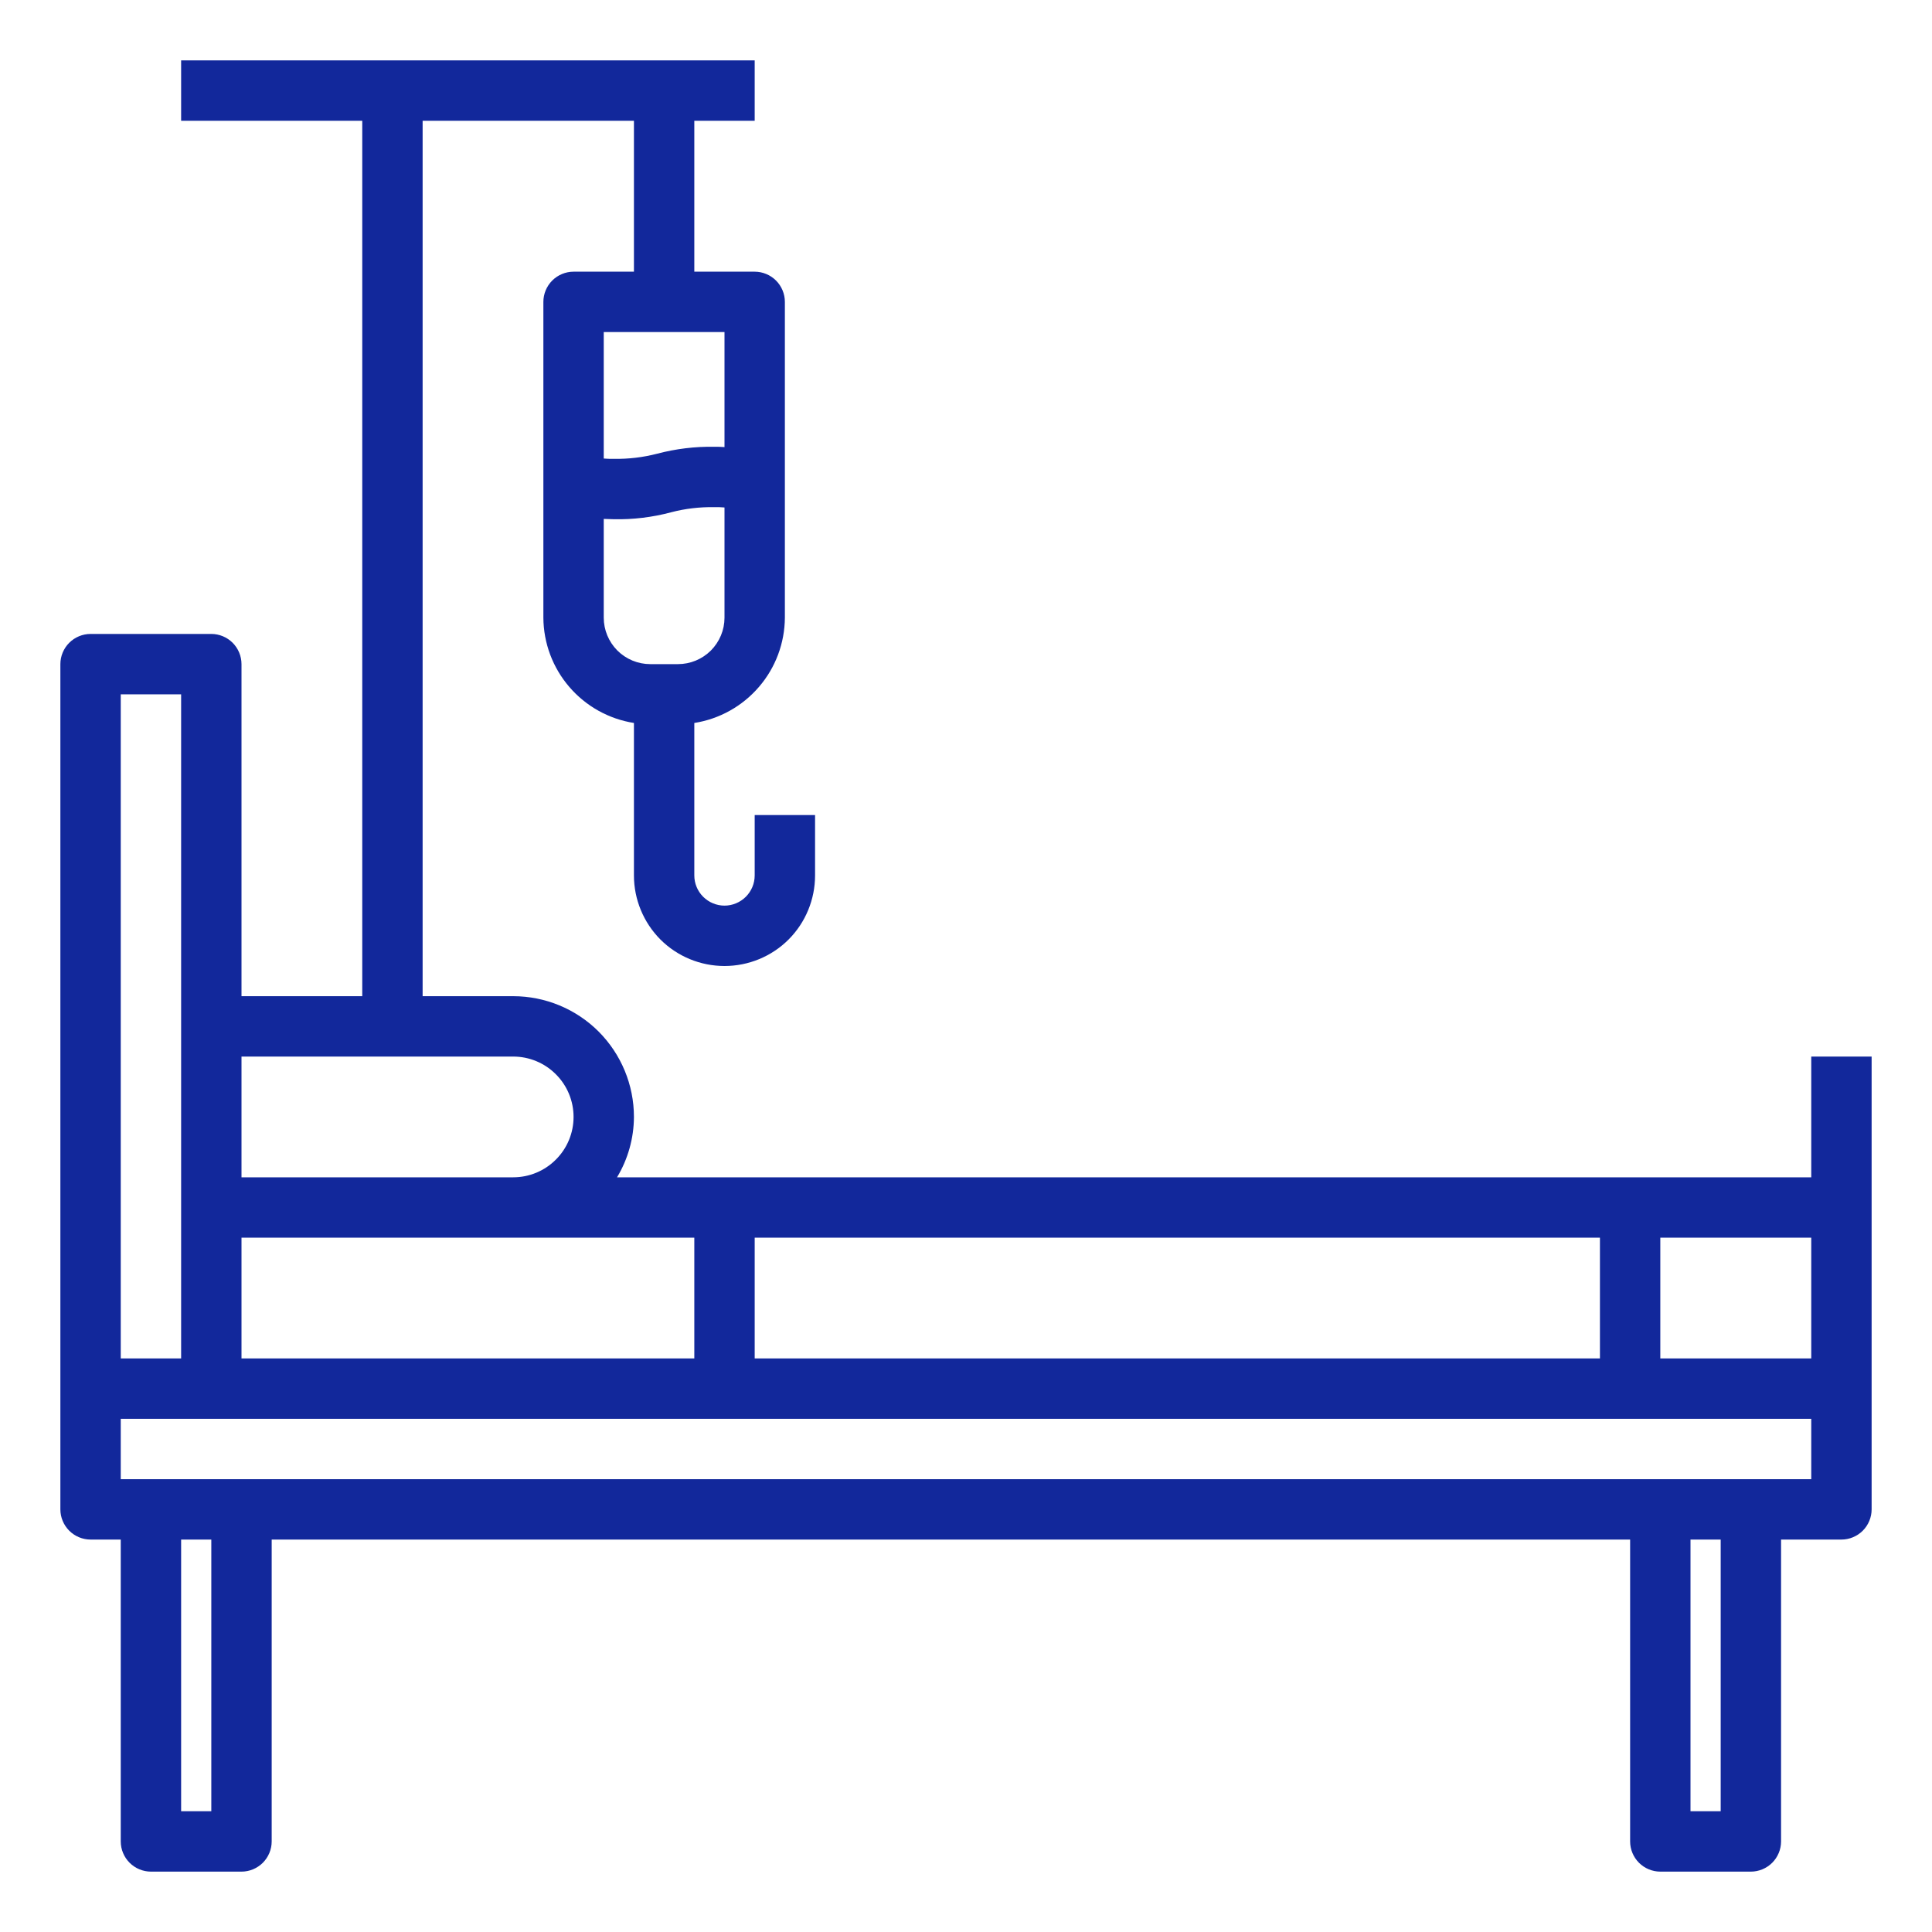 <svg width="24" height="24" viewBox="0 0 24 24" fill="none" xmlns="http://www.w3.org/2000/svg">
<path d="M22.5 13.125V14.625H7.665C7.801 14.399 7.874 14.139 7.875 13.875C7.875 13.477 7.717 13.096 7.436 12.814C7.154 12.533 6.773 12.375 6.375 12.375H5.25V1.5H7.875V3.375H7.125C7.026 3.375 6.93 3.415 6.86 3.485C6.79 3.555 6.75 3.651 6.75 3.75V7.673C6.752 7.989 6.866 8.294 7.072 8.533C7.278 8.773 7.563 8.932 7.875 8.981V10.875C7.875 11.173 7.994 11.46 8.204 11.671C8.415 11.882 8.702 12 9 12C9.298 12 9.585 11.882 9.796 11.671C10.007 11.46 10.125 11.173 10.125 10.875V10.125H9.375V10.875C9.375 10.975 9.335 11.07 9.265 11.14C9.195 11.21 9.099 11.25 9 11.25C8.901 11.25 8.805 11.21 8.735 11.14C8.665 11.07 8.625 10.975 8.625 10.875V8.981C8.937 8.932 9.222 8.773 9.428 8.533C9.634 8.294 9.748 7.989 9.75 7.673V3.75C9.75 3.651 9.71 3.555 9.64 3.485C9.57 3.415 9.474 3.375 9.375 3.375H8.625V1.5H9.375V0.75H2.25V1.5H4.5V12.375H3V8.25C3 8.151 2.96 8.055 2.89 7.985C2.82 7.915 2.724 7.875 2.625 7.875H1.125C1.026 7.875 0.93 7.915 0.86 7.985C0.79 8.055 0.75 8.151 0.75 8.25V18.75C0.75 18.849 0.79 18.945 0.86 19.015C0.93 19.085 1.026 19.125 1.125 19.125H1.5V22.875C1.5 22.974 1.54 23.07 1.61 23.14C1.68 23.21 1.776 23.25 1.875 23.25H3C3.099 23.25 3.195 23.21 3.265 23.14C3.335 23.07 3.375 22.974 3.375 22.875V19.125H20.25V22.875C20.25 22.974 20.29 23.07 20.36 23.14C20.43 23.21 20.526 23.25 20.625 23.25H21.75C21.849 23.25 21.945 23.21 22.015 23.14C22.085 23.07 22.125 22.974 22.125 22.875V19.125H22.875C22.974 19.125 23.07 19.085 23.14 19.015C23.21 18.945 23.25 18.849 23.25 18.75V13.125H22.5ZM9 7.673C9 7.826 8.939 7.972 8.831 8.081C8.722 8.189 8.576 8.25 8.422 8.25H8.078C7.924 8.25 7.778 8.189 7.669 8.081C7.561 7.972 7.5 7.826 7.5 7.673V6.446C7.541 6.446 7.579 6.45 7.624 6.45C7.864 6.455 8.104 6.426 8.336 6.364C8.511 6.318 8.692 6.297 8.873 6.3C8.921 6.3 8.963 6.3 9 6.304V7.673ZM9 4.125V5.554C8.959 5.55 8.918 5.55 8.873 5.55C8.633 5.546 8.395 5.575 8.164 5.636C7.987 5.682 7.806 5.703 7.624 5.7C7.579 5.7 7.537 5.7 7.5 5.696V4.125H9ZM9.375 15.375H19.875V16.875H9.375V15.375ZM3 13.125H6.375C6.574 13.125 6.765 13.204 6.905 13.345C7.046 13.485 7.125 13.676 7.125 13.875C7.125 14.074 7.046 14.265 6.905 14.405C6.765 14.546 6.574 14.625 6.375 14.625H3V13.125ZM3 15.375H8.625V16.875H3V15.375ZM1.5 8.625H2.25V16.875H1.5V8.625ZM2.625 22.5H2.25V19.125H2.625V22.5ZM21.375 22.5H21V19.125H21.375V22.5ZM22.5 18.375H1.5V17.625H22.5V18.375ZM22.5 16.875H20.625V15.375H22.5V16.875Z" fill="#12289B"/>
</svg>
